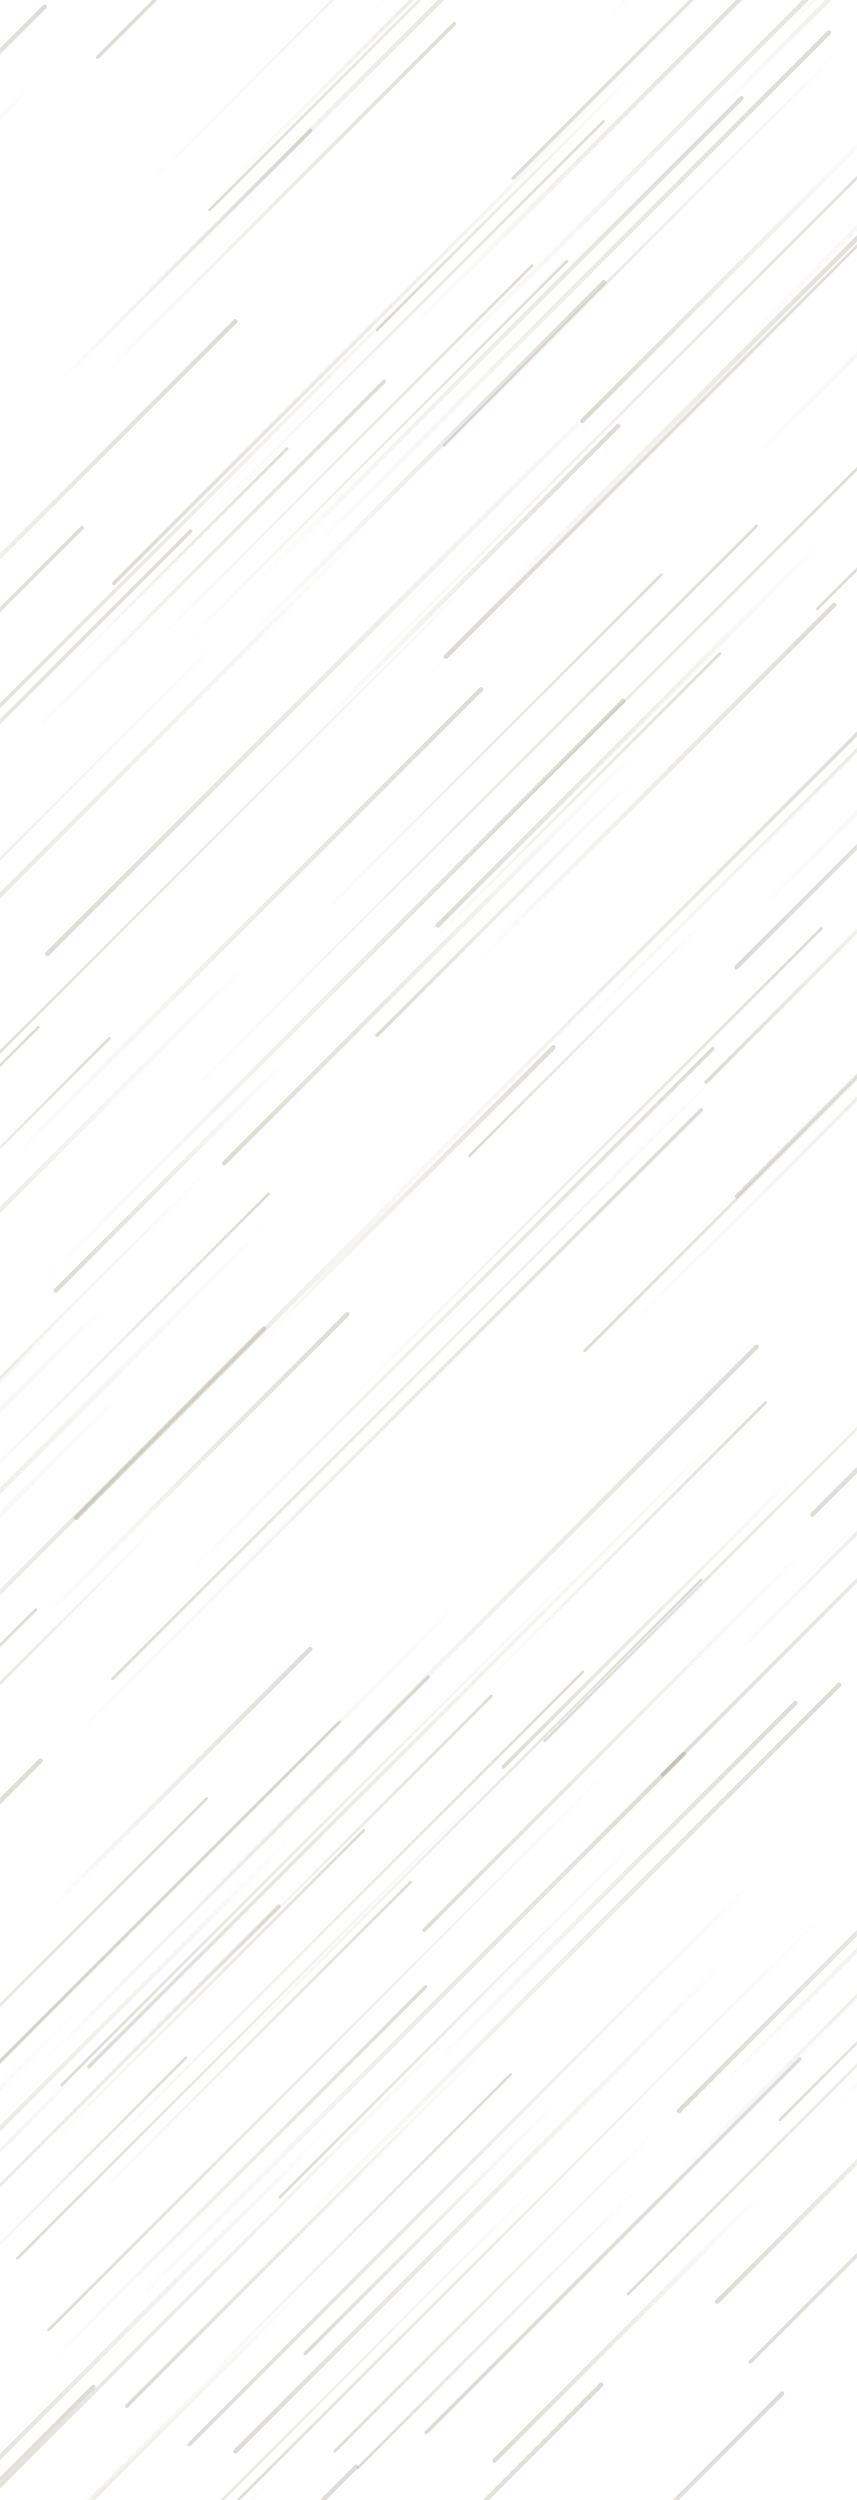 <svg xmlns="http://www.w3.org/2000/svg" version="1.1" xmlns:xlink="http://www.w3.org/1999/xlink" xmlns:svgjs="http://svgjs.com/svgjs" width="1920" height="5600" preserveAspectRatio="none" viewBox="0 0 1920 5600"><g mask="url(&quot;#SvgjsMask1034&quot;)" fill="none"><path d="M470 470L1528 -588" stroke-width="6" stroke="url(#SvgjsLinearGradient1035)" stroke-linecap="round" class="BottomLeft"></path><path d="M184 1182L-1157 2523" stroke-width="8" stroke="url(#SvgjsLinearGradient1036)" stroke-linecap="round" class="TopRight"></path><path d="M106 2137L1511 732" stroke-width="10" stroke="url(#SvgjsLinearGradient1035)" stroke-linecap="round" class="BottomLeft"></path><path d="M1708 4912L1108 5512" stroke-width="10" stroke="url(#SvgjsLinearGradient1035)" stroke-linecap="round" class="BottomLeft"></path><path d="M696 292L126 862" stroke-width="8" stroke="url(#SvgjsLinearGradient1036)" stroke-linecap="round" class="TopRight"></path><path d="M1128 453L-227 1808" stroke-width="8" stroke="url(#SvgjsLinearGradient1035)" stroke-linecap="round" class="BottomLeft"></path><path d="M1150 399L2576 -1027" stroke-width="8" stroke="url(#SvgjsLinearGradient1035)" stroke-linecap="round" class="BottomLeft"></path><path d="M1761 4643L955 5449" stroke-width="8" stroke="url(#SvgjsLinearGradient1035)" stroke-linecap="round" class="BottomLeft"></path><path d="M99 3623L778 2944" stroke-width="10" stroke="url(#SvgjsLinearGradient1036)" stroke-linecap="round" class="TopRight"></path><path d="M1463 4928L2554 3837" stroke-width="8" stroke="url(#SvgjsLinearGradient1036)" stroke-linecap="round" class="TopRight"></path><path d="M561 1320L1661 220" stroke-width="10" stroke="url(#SvgjsLinearGradient1036)" stroke-linecap="round" class="TopRight"></path><path d="M1039 4530L-173 5742" stroke-width="8" stroke="url(#SvgjsLinearGradient1035)" stroke-linecap="round" class="BottomLeft"></path><path d="M1100 3998L39 5059" stroke-width="6" stroke="url(#SvgjsLinearGradient1035)" stroke-linecap="round" class="BottomLeft"></path><path d="M548 1437L1353 632" stroke-width="10" stroke="url(#SvgjsLinearGradient1036)" stroke-linecap="round" class="TopRight"></path><path d="M500 2586L-660 3746" stroke-width="6" stroke="url(#SvgjsLinearGradient1035)" stroke-linecap="round" class="BottomLeft"></path><path d="M1296 2304L2457 1143" stroke-width="8" stroke="url(#SvgjsLinearGradient1036)" stroke-linecap="round" class="TopRight"></path><path d="M1484 3976L2579 2881" stroke-width="8" stroke="url(#SvgjsLinearGradient1035)" stroke-linecap="round" class="BottomLeft"></path><path d="M1098 4576L284 5390" stroke-width="8" stroke="url(#SvgjsLinearGradient1035)" stroke-linecap="round" class="BottomLeft"></path><path d="M716 1623L1385 954" stroke-width="10" stroke="url(#SvgjsLinearGradient1036)" stroke-linecap="round" class="TopRight"></path><path d="M1648 782L3035 -605" stroke-width="10" stroke="url(#SvgjsLinearGradient1036)" stroke-linecap="round" class="TopRight"></path><path d="M1718 4182L424 5476" stroke-width="8" stroke="url(#SvgjsLinearGradient1035)" stroke-linecap="round" class="BottomLeft"></path><path d="M1793 3293L1128 3958" stroke-width="8" stroke="url(#SvgjsLinearGradient1035)" stroke-linecap="round" class="BottomLeft"></path><path d="M453 5338L1144 4647" stroke-width="6" stroke="url(#SvgjsLinearGradient1036)" stroke-linecap="round" class="TopRight"></path><path d="M625 4270L33 4862" stroke-width="8" stroke="url(#SvgjsLinearGradient1036)" stroke-linecap="round" class="TopRight"></path><path d="M1072 1382L2011 443" stroke-width="10" stroke="url(#SvgjsLinearGradient1036)" stroke-linecap="round" class="TopRight"></path><path d="M1622 234L2126 -270" stroke-width="10" stroke="url(#SvgjsLinearGradient1036)" stroke-linecap="round" class="TopRight"></path><path d="M231 4587L-521 5339" stroke-width="8" stroke="url(#SvgjsLinearGradient1035)" stroke-linecap="round" class="BottomLeft"></path><path d="M1674 1040L2696 18" stroke-width="10" stroke="url(#SvgjsLinearGradient1036)" stroke-linecap="round" class="TopRight"></path><path d="M80 3606L-907 4593" stroke-width="6" stroke="url(#SvgjsLinearGradient1036)" stroke-linecap="round" class="TopRight"></path><path d="M683 4085L-505 5273" stroke-width="10" stroke="url(#SvgjsLinearGradient1035)" stroke-linecap="round" class="BottomLeft"></path><path d="M167 2925L-512 3604" stroke-width="10" stroke="url(#SvgjsLinearGradient1035)" stroke-linecap="round" class="BottomLeft"></path><path d="M815 4100L86 4829" stroke-width="6" stroke="url(#SvgjsLinearGradient1036)" stroke-linecap="round" class="TopRight"></path><path d="M1853 4736L3250 3339" stroke-width="10" stroke="url(#SvgjsLinearGradient1036)" stroke-linecap="round" class="TopRight"></path><path d="M1645 3709L2208 3146" stroke-width="8" stroke="url(#SvgjsLinearGradient1036)" stroke-linecap="round" class="TopRight"></path><path d="M203 4933L920 4216" stroke-width="6" stroke="url(#SvgjsLinearGradient1036)" stroke-linecap="round" class="TopRight"></path><path d="M574 2137L-589 3300" stroke-width="10" stroke="url(#SvgjsLinearGradient1035)" stroke-linecap="round" class="BottomLeft"></path><path d="M608 2732L-784 4124" stroke-width="10" stroke="url(#SvgjsLinearGradient1035)" stroke-linecap="round" class="BottomLeft"></path><path d="M1881 4253L442 5692" stroke-width="6" stroke="url(#SvgjsLinearGradient1035)" stroke-linecap="round" class="BottomLeft"></path><path d="M439 4671L1571 3539" stroke-width="6" stroke="url(#SvgjsLinearGradient1036)" stroke-linecap="round" class="TopRight"></path><path d="M1715 3142L1086 3771" stroke-width="6" stroke="url(#SvgjsLinearGradient1036)" stroke-linecap="round" class="TopRight"></path><path d="M913 743L1781 -125" stroke-width="10" stroke="url(#SvgjsLinearGradient1036)" stroke-linecap="round" class="TopRight"></path><path d="M767 3153L1840 2080" stroke-width="6" stroke="url(#SvgjsLinearGradient1036)" stroke-linecap="round" class="TopRight"></path><path d="M367 4529L-192 5088" stroke-width="6" stroke="url(#SvgjsLinearGradient1035)" stroke-linecap="round" class="BottomLeft"></path><path d="M527 720L-431 1678" stroke-width="10" stroke="url(#SvgjsLinearGradient1036)" stroke-linecap="round" class="TopRight"></path><path d="M1747 4749L2355 4141" stroke-width="6" stroke="url(#SvgjsLinearGradient1035)" stroke-linecap="round" class="BottomLeft"></path><path d="M72 192L-426 690" stroke-width="8" stroke="url(#SvgjsLinearGradient1035)" stroke-linecap="round" class="BottomLeft"></path><path d="M695 3694L105 4284" stroke-width="10" stroke="url(#SvgjsLinearGradient1036)" stroke-linecap="round" class="TopRight"></path><path d="M1792 4612L951 5453" stroke-width="8" stroke="url(#SvgjsLinearGradient1036)" stroke-linecap="round" class="TopRight"></path><path d="M1352 272L461 1163" stroke-width="6" stroke="url(#SvgjsLinearGradient1036)" stroke-linecap="round" class="TopRight"></path><path d="M427 1190L-989 2606" stroke-width="8" stroke="url(#SvgjsLinearGradient1036)" stroke-linecap="round" class="TopRight"></path><path d="M101 5303L953 4451" stroke-width="8" stroke="url(#SvgjsLinearGradient1036)" stroke-linecap="round" class="TopRight"></path><path d="M358 3413L-190 3961" stroke-width="6" stroke="url(#SvgjsLinearGradient1035)" stroke-linecap="round" class="BottomLeft"></path><path d="M999 1471L1946 524" stroke-width="10" stroke="url(#SvgjsLinearGradient1035)" stroke-linecap="round" class="BottomLeft"></path><path d="M716 5093L-318 6127" stroke-width="6" stroke="url(#SvgjsLinearGradient1035)" stroke-linecap="round" class="BottomLeft"></path><path d="M1582 2424L2141 1865" stroke-width="8" stroke="url(#SvgjsLinearGradient1035)" stroke-linecap="round" class="BottomLeft"></path><path d="M1310 3026L2569 1767" stroke-width="6" stroke="url(#SvgjsLinearGradient1035)" stroke-linecap="round" class="BottomLeft"></path><path d="M643 1005L156 1492" stroke-width="6" stroke="url(#SvgjsLinearGradient1036)" stroke-linecap="round" class="TopRight"></path><path d="M1407 5139L2475 4071" stroke-width="6" stroke="url(#SvgjsLinearGradient1035)" stroke-linecap="round" class="BottomLeft"></path><path d="M742 4762L-233 5737" stroke-width="10" stroke="url(#SvgjsLinearGradient1035)" stroke-linecap="round" class="BottomLeft"></path><path d="M809 50L1999 -1140" stroke-width="8" stroke="url(#SvgjsLinearGradient1036)" stroke-linecap="round" class="TopRight"></path><path d="M845 2319L1424 1740" stroke-width="8" stroke="url(#SvgjsLinearGradient1035)" stroke-linecap="round" class="BottomLeft"></path><path d="M1594 4695L2547 3742" stroke-width="10" stroke="url(#SvgjsLinearGradient1036)" stroke-linecap="round" class="TopRight"></path><path d="M1390 2991L2652 1729" stroke-width="8" stroke="url(#SvgjsLinearGradient1036)" stroke-linecap="round" class="TopRight"></path><path d="M1220 3900L2514 2606" stroke-width="6" stroke="url(#SvgjsLinearGradient1035)" stroke-linecap="round" class="BottomLeft"></path><path d="M1650 2167L3045 772" stroke-width="10" stroke="url(#SvgjsLinearGradient1035)" stroke-linecap="round" class="BottomLeft"></path><path d="M95 2871L1396 1570" stroke-width="10" stroke="url(#SvgjsLinearGradient1036)" stroke-linecap="round" class="TopRight"></path><path d="M255 2905L-762 3922" stroke-width="10" stroke="url(#SvgjsLinearGradient1035)" stroke-linecap="round" class="BottomLeft"></path><path d="M1192 595L338 1449" stroke-width="6" stroke="url(#SvgjsLinearGradient1036)" stroke-linecap="round" class="TopRight"></path><path d="M973 832L2099 -294" stroke-width="10" stroke="url(#SvgjsLinearGradient1036)" stroke-linecap="round" class="TopRight"></path><path d="M779 1539L2086 232" stroke-width="6" stroke="url(#SvgjsLinearGradient1036)" stroke-linecap="round" class="TopRight"></path><path d="M109 5219L1386 3942" stroke-width="6" stroke="url(#SvgjsLinearGradient1035)" stroke-linecap="round" class="BottomLeft"></path><path d="M1811 3463L950 4324" stroke-width="8" stroke="url(#SvgjsLinearGradient1035)" stroke-linecap="round" class="BottomLeft"></path><path d="M507 1417L-668 2592" stroke-width="6" stroke="url(#SvgjsLinearGradient1035)" stroke-linecap="round" class="BottomLeft"></path><path d="M1820 3393L2513 2700" stroke-width="10" stroke="url(#SvgjsLinearGradient1035)" stroke-linecap="round" class="BottomLeft"></path><path d="M1650 2680L2648 1682" stroke-width="8" stroke="url(#SvgjsLinearGradient1035)" stroke-linecap="round" class="BottomLeft"></path><path d="M219 128L1496 -1149" stroke-width="8" stroke="url(#SvgjsLinearGradient1035)" stroke-linecap="round" class="BottomLeft"></path><path d="M1104 1253L-159 2516" stroke-width="6" stroke="url(#SvgjsLinearGradient1035)" stroke-linecap="round" class="BottomLeft"></path><path d="M684 5272L1252 4704" stroke-width="8" stroke="url(#SvgjsLinearGradient1035)" stroke-linecap="round" class="BottomLeft"></path><path d="M1742 83L2407 -582" stroke-width="6" stroke="url(#SvgjsLinearGradient1036)" stroke-linecap="round" class="TopRight"></path><path d="M463 4029L-846 5338" stroke-width="6" stroke="url(#SvgjsLinearGradient1036)" stroke-linecap="round" class="TopRight"></path><path d="M289 3105L-1019 4413" stroke-width="10" stroke="url(#SvgjsLinearGradient1035)" stroke-linecap="round" class="BottomLeft"></path><path d="M1439 4891L802 5528" stroke-width="6" stroke="url(#SvgjsLinearGradient1035)" stroke-linecap="round" class="BottomLeft"></path><path d="M138 4671L1313 3496" stroke-width="6" stroke="url(#SvgjsLinearGradient1035)" stroke-linecap="round" class="BottomLeft"></path><path d="M64 1651L861 854" stroke-width="8" stroke="url(#SvgjsLinearGradient1036)" stroke-linecap="round" class="TopRight"></path><path d="M1431 4118L627 4922" stroke-width="6" stroke="url(#SvgjsLinearGradient1035)" stroke-linecap="round" class="BottomLeft"></path><path d="M1341 61L2094 -692" stroke-width="10" stroke="url(#SvgjsLinearGradient1036)" stroke-linecap="round" class="TopRight"></path><path d="M1695 3017L723 3989" stroke-width="10" stroke="url(#SvgjsLinearGradient1036)" stroke-linecap="round" class="TopRight"></path><path d="M760 3858L-492 5110" stroke-width="6" stroke="url(#SvgjsLinearGradient1036)" stroke-linecap="round" class="TopRight"></path><path d="M416 4610L-98 5124" stroke-width="6" stroke="url(#SvgjsLinearGradient1036)" stroke-linecap="round" class="TopRight"></path><path d="M801 2763L1984 1580" stroke-width="8" stroke="url(#SvgjsLinearGradient1036)" stroke-linecap="round" class="TopRight"></path><path d="M199 4630L1639 3190" stroke-width="8" stroke="url(#SvgjsLinearGradient1035)" stroke-linecap="round" class="BottomLeft"></path><path d="M920 1551L2012 459" stroke-width="6" stroke="url(#SvgjsLinearGradient1036)" stroke-linecap="round" class="TopRight"></path><path d="M1681 5291L2922 4050" stroke-width="8" stroke="url(#SvgjsLinearGradient1035)" stroke-linecap="round" class="BottomLeft"></path><path d="M209 5347L-944 6500" stroke-width="10" stroke="url(#SvgjsLinearGradient1036)" stroke-linecap="round" class="TopRight"></path><path d="M1521 4729L2740 3510" stroke-width="10" stroke="url(#SvgjsLinearGradient1035)" stroke-linecap="round" class="BottomLeft"></path><path d="M1752 5362L396 6718" stroke-width="10" stroke="url(#SvgjsLinearGradient1036)" stroke-linecap="round" class="TopRight"></path><path d="M958 2119L1613 1464" stroke-width="6" stroke="url(#SvgjsLinearGradient1036)" stroke-linecap="round" class="TopRight"></path><path d="M629 5534L-183 6346" stroke-width="6" stroke="url(#SvgjsLinearGradient1035)" stroke-linecap="round" class="BottomLeft"></path><path d="M121 2231L-1301 3653" stroke-width="6" stroke="url(#SvgjsLinearGradient1035)" stroke-linecap="round" class="BottomLeft"></path><path d="M1487 4754L750 5491" stroke-width="6" stroke="url(#SvgjsLinearGradient1035)" stroke-linecap="round" class="BottomLeft"></path><path d="M1695 1178L400 2473" stroke-width="6" stroke="url(#SvgjsLinearGradient1036)" stroke-linecap="round" class="TopRight"></path><path d="M798 5526L-252 6576" stroke-width="10" stroke="url(#SvgjsLinearGradient1036)" stroke-linecap="round" class="TopRight"></path><path d="M689 2080L1482 1287" stroke-width="6" stroke="url(#SvgjsLinearGradient1036)" stroke-linecap="round" class="TopRight"></path><path d="M1052 2589L1590 2051" stroke-width="6" stroke="url(#SvgjsLinearGradient1035)" stroke-linecap="round" class="BottomLeft"></path><path d="M1078 1544L17 2605" stroke-width="10" stroke="url(#SvgjsLinearGradient1036)" stroke-linecap="round" class="TopRight"></path><path d="M1240 2346L561 3025" stroke-width="10" stroke="url(#SvgjsLinearGradient1036)" stroke-linecap="round" class="TopRight"></path><path d="M1890 1307L2516 681" stroke-width="6" stroke="url(#SvgjsLinearGradient1036)" stroke-linecap="round" class="TopRight"></path><path d="M972 4625L1782 3815" stroke-width="10" stroke="url(#SvgjsLinearGradient1036)" stroke-linecap="round" class="TopRight"></path><path d="M1831 1364L2480 715" stroke-width="6" stroke="url(#SvgjsLinearGradient1035)" stroke-linecap="round" class="BottomLeft"></path><path d="M1644 4375L528 5491" stroke-width="10" stroke="url(#SvgjsLinearGradient1035)" stroke-linecap="round" class="BottomLeft"></path><path d="M1101 3799L443 4457" stroke-width="6" stroke="url(#SvgjsLinearGradient1036)" stroke-linecap="round" class="TopRight"></path><path d="M330 658L1334 -346" stroke-width="10" stroke="url(#SvgjsLinearGradient1036)" stroke-linecap="round" class="TopRight"></path><path d="M1347 5342L-24 6713" stroke-width="10" stroke="url(#SvgjsLinearGradient1036)" stroke-linecap="round" class="TopRight"></path><path d="M591 2976L-573 4140" stroke-width="10" stroke="url(#SvgjsLinearGradient1036)" stroke-linecap="round" class="TopRight"></path><path d="M86 2301L-565 2952" stroke-width="6" stroke="url(#SvgjsLinearGradient1036)" stroke-linecap="round" class="TopRight"></path><path d="M1029 2542L171 3400" stroke-width="10" stroke="url(#SvgjsLinearGradient1035)" stroke-linecap="round" class="BottomLeft"></path><path d="M189 4489L-1157 5835" stroke-width="10" stroke="url(#SvgjsLinearGradient1035)" stroke-linecap="round" class="BottomLeft"></path><path d="M959 3757L85 4631" stroke-width="8" stroke="url(#SvgjsLinearGradient1036)" stroke-linecap="round" class="TopRight"></path><path d="M654 5147L-653 6454" stroke-width="8" stroke="url(#SvgjsLinearGradient1035)" stroke-linecap="round" class="BottomLeft"></path><path d="M1270 585L399 1456" stroke-width="6" stroke="url(#SvgjsLinearGradient1036)" stroke-linecap="round" class="TopRight"></path><path d="M229 842L1018 53" stroke-width="8" stroke="url(#SvgjsLinearGradient1036)" stroke-linecap="round" class="TopRight"></path><path d="M1055 3563L-100 4718" stroke-width="8" stroke="url(#SvgjsLinearGradient1035)" stroke-linecap="round" class="BottomLeft"></path><path d="M1670 2343L252 3761" stroke-width="6" stroke="url(#SvgjsLinearGradient1035)" stroke-linecap="round" class="BottomLeft"></path><path d="M830 1176L-523 2529" stroke-width="10" stroke="url(#SvgjsLinearGradient1035)" stroke-linecap="round" class="BottomLeft"></path><path d="M245 2326L-236 2807" stroke-width="6" stroke="url(#SvgjsLinearGradient1036)" stroke-linecap="round" class="TopRight"></path><path d="M684 1246L1857 73" stroke-width="10" stroke="url(#SvgjsLinearGradient1036)" stroke-linecap="round" class="TopRight"></path><path d="M387 3559L1597 2349" stroke-width="8" stroke="url(#SvgjsLinearGradient1036)" stroke-linecap="round" class="TopRight"></path><path d="M518 404L1323 -401" stroke-width="8" stroke="url(#SvgjsLinearGradient1036)" stroke-linecap="round" class="TopRight"></path><path d="M1442 1666L502 2606" stroke-width="10" stroke="url(#SvgjsLinearGradient1035)" stroke-linecap="round" class="BottomLeft"></path><path d="M1305 943L1991 257" stroke-width="10" stroke="url(#SvgjsLinearGradient1035)" stroke-linecap="round" class="BottomLeft"></path><path d="M91 3944L-1107 5142" stroke-width="10" stroke="url(#SvgjsLinearGradient1036)" stroke-linecap="round" class="TopRight"></path><path d="M280 5181L1532 3929" stroke-width="10" stroke="url(#SvgjsLinearGradient1036)" stroke-linecap="round" class="TopRight"></path><path d="M1228 4870L153 5945" stroke-width="6" stroke="url(#SvgjsLinearGradient1035)" stroke-linecap="round" class="BottomLeft"></path><path d="M1607 5156L2252 4511" stroke-width="10" stroke="url(#SvgjsLinearGradient1035)" stroke-linecap="round" class="BottomLeft"></path><path d="M1063 2161L1869 1355" stroke-width="10" stroke="url(#SvgjsLinearGradient1036)" stroke-linecap="round" class="TopRight"></path><path d="M1842 1212L981 2073" stroke-width="10" stroke="url(#SvgjsLinearGradient1035)" stroke-linecap="round" class="BottomLeft"></path><path d="M297 448L1623 -878" stroke-width="6" stroke="url(#SvgjsLinearGradient1036)" stroke-linecap="round" class="TopRight"></path><path d="M1571 2486L150 3907" stroke-width="8" stroke="url(#SvgjsLinearGradient1036)" stroke-linecap="round" class="TopRight"></path><path d="M695 2275L1996 974" stroke-width="6" stroke="url(#SvgjsLinearGradient1036)" stroke-linecap="round" class="TopRight"></path><path d="M1680 2060L2977 763" stroke-width="10" stroke="url(#SvgjsLinearGradient1036)" stroke-linecap="round" class="TopRight"></path><path d="M1907 86L995 998" stroke-width="6" stroke="url(#SvgjsLinearGradient1035)" stroke-linecap="round" class="BottomLeft"></path><path d="M1880 3774L653 5001" stroke-width="10" stroke="url(#SvgjsLinearGradient1036)" stroke-linecap="round" class="TopRight"></path><path d="M636 2380L125 2891" stroke-width="10" stroke="url(#SvgjsLinearGradient1035)" stroke-linecap="round" class="BottomLeft"></path><path d="M1425 159L845 739" stroke-width="6" stroke="url(#SvgjsLinearGradient1035)" stroke-linecap="round" class="BottomLeft"></path><path d="M1306 3745L182 4869" stroke-width="6" stroke="url(#SvgjsLinearGradient1036)" stroke-linecap="round" class="TopRight"></path><path d="M602 2674L-68 3344" stroke-width="6" stroke="url(#SvgjsLinearGradient1036)" stroke-linecap="round" class="TopRight"></path><path d="M100 15L-429 544" stroke-width="10" stroke="url(#SvgjsLinearGradient1036)" stroke-linecap="round" class="TopRight"></path><path d="M255 1307L1429 133" stroke-width="8" stroke="url(#SvgjsLinearGradient1035)" stroke-linecap="round" class="BottomLeft"></path></g><defs><mask id="SvgjsMask1034"><rect width="1920" height="5600" fill="#ffffff"></rect></mask><linearGradient x1="100%" y1="0%" x2="0%" y2="100%" id="SvgjsLinearGradient1035"><stop stop-color="rgba(125, 112, 83, 0)" offset="0"></stop><stop stop-color="rgba(125, 112, 83, 0.25)" offset="1"></stop></linearGradient><linearGradient x1="0%" y1="100%" x2="100%" y2="0%" id="SvgjsLinearGradient1036"><stop stop-color="rgba(125, 112, 83, 0)" offset="0"></stop><stop stop-color="rgba(125, 112, 83, 0.25)" offset="1"></stop></linearGradient></defs></svg>